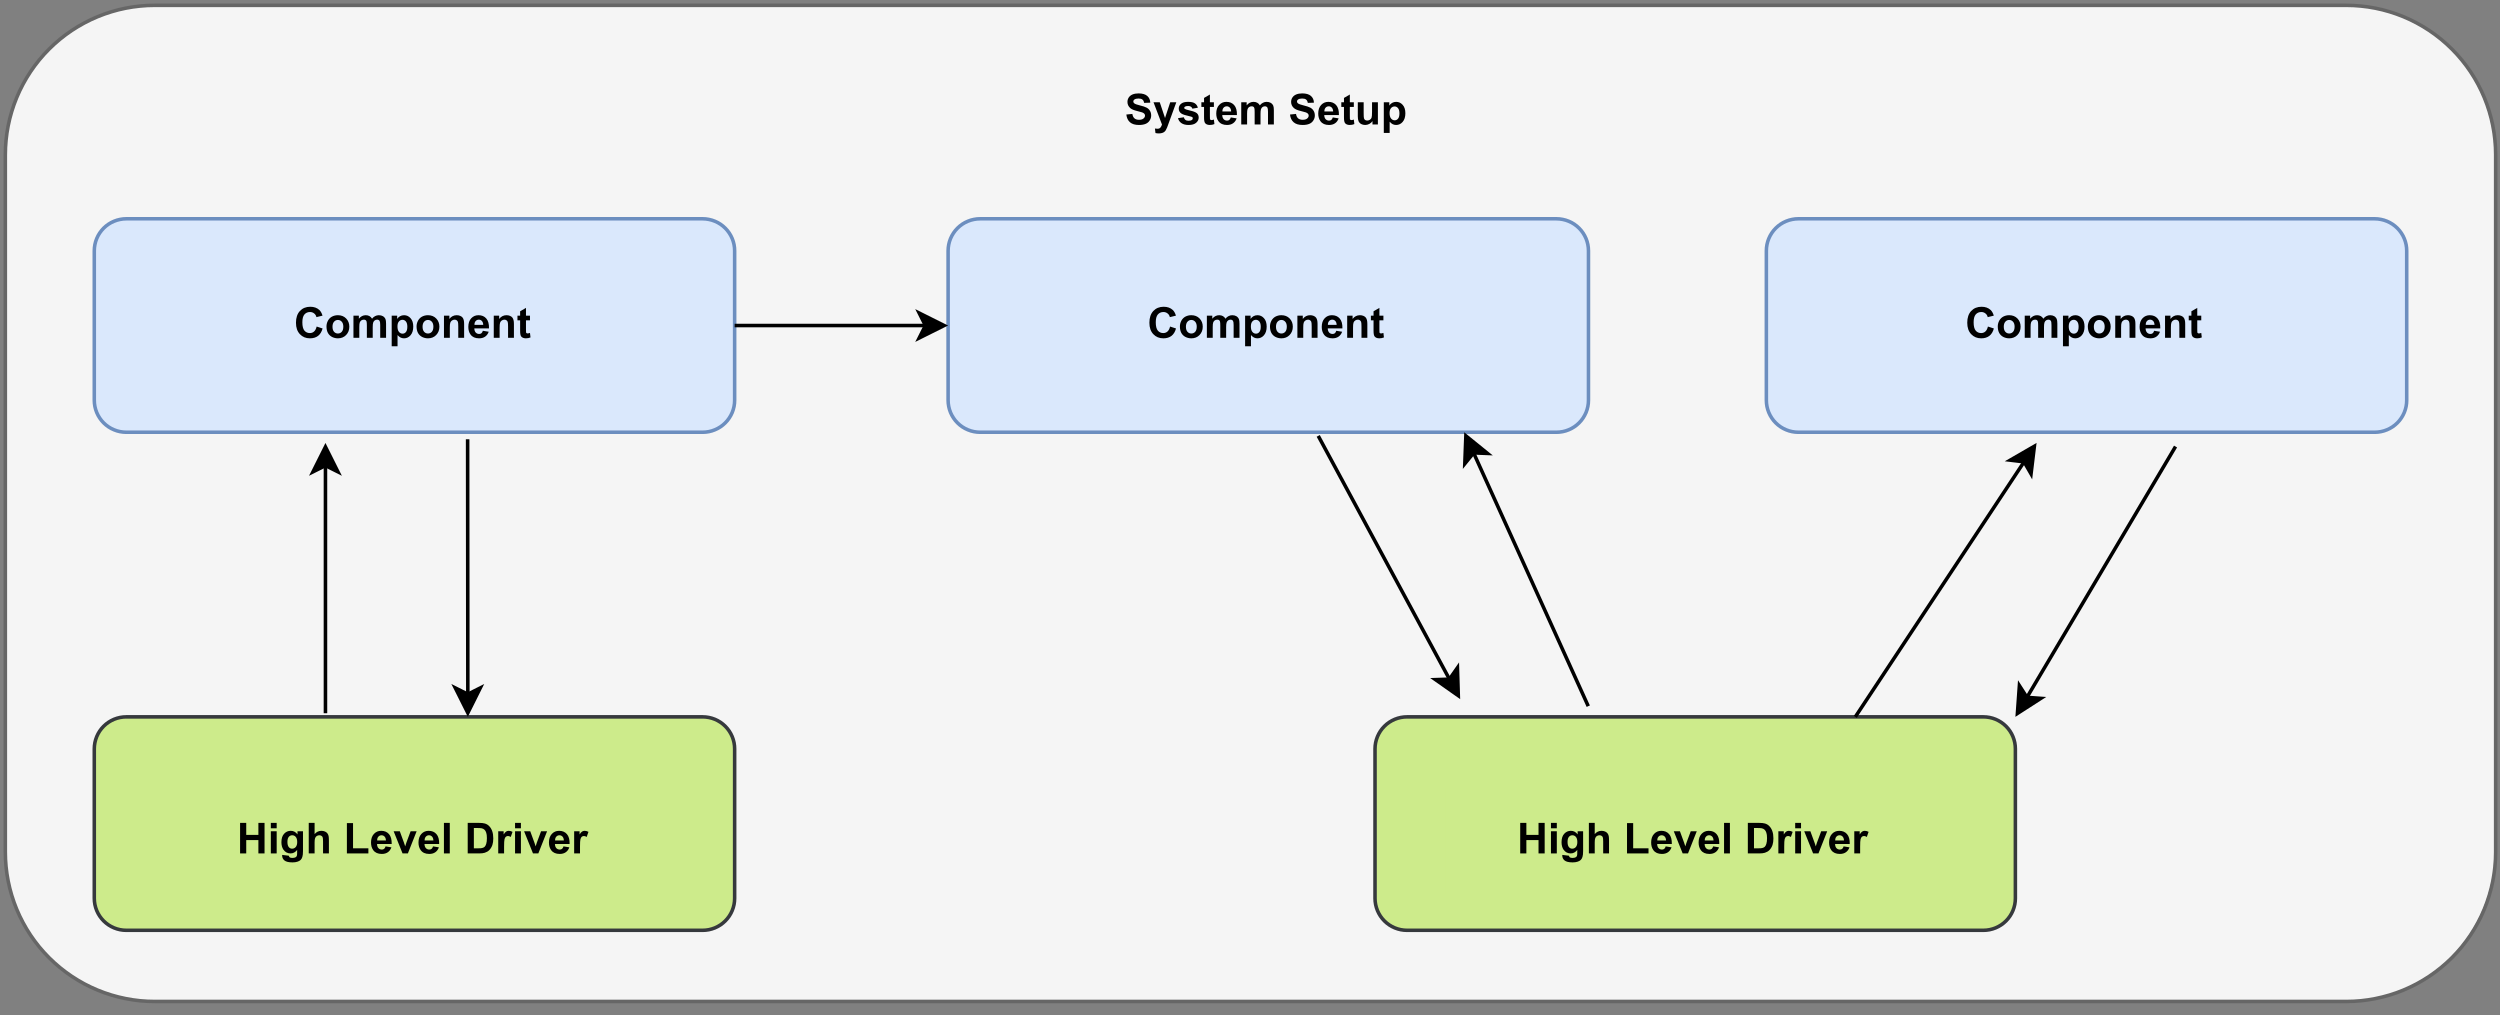 <?xml version="1.0" encoding="UTF-8" standalone="no"?>
<svg 
   width="527.04pt"
   height="214.08pt"
   viewBox="0 0 527.04 214.08"
   version="1.1"
   id="svg277"
   xmlns:xlink="http://www.w3.org/1999/xlink"
   xmlns="http://www.w3.org/2000/svg"
   xmlns:svg="http://www.w3.org/2000/svg" content="%3Cmxfile%20host%3D%22www.draw.io%22%20modified%3D%222023-03-11T18%3A41%3A44.482Z%22%20agent%3D%225.0%20(X11)%22%20etag%3D%22cWQ3tyB7a5IGewKquVCv%22%20version%3D%2221.0.6%22%3E%3Cdiagram%20name%3D%22Page-1%22%20id%3D%228fzFGyHoDYp8qK0tFk6n%22%3E7Zpdb9owFIZ%2FDZdFSZzPyw7addomtWLTuss0MWAtiZExBfrrZyd24nwAKQ1qSqEXxSe2Y7%2Fvw8EcGIBRvPlK%2FMX8Jw5hNDC0cDMA44Fh6CbQ2D8e2WYRx3azwIygUHQqAhP0AkVQjJutUAiXpY4U44iiRTkY4CSBAS3FfELwutxtiqPyXRf%2BTNxRKwKTwI9grdsfFNJ5FnUtpfcdRLO5vLOuiSuxLzuLwHLuh3ithMDNAIwIxjR7Fm9GMOLiSV2ycbc7ruYLIzChbQbEv03tynjwvcl3B3jbx5dfD9%2BuxCzPfrQSGxaLpVupAMGrJIR8En0AvqzniMLJwg%2F41TXznMXmNI7E5SmKohGOMEnHgqnF%2F1h8SQn%2BB5UrdvrgI3BClXj2YHGxMEgo3OzcsZ7ryACEOIaUbFkXMcARygv0dFu014WRjrRrrphouCLoC3hm%2BdSFvuyJkPg1cp9Y7yCET%2B5Tk97ABh4Iu9HVtKySsKBBWN1tENY%2Bma5GTdc7dlsW%2BQGf04w0JojtuSY2E4GWFS0rl%2BAE7pHZj9AsYbGAKcdmB1%2B4rohlj2txIUZhyO%2FV6GPhtCZeCBOxMr0Ll5yKS26DS2aDS%2BBULhl1lzqlP%2FShOw0as03gwqdpN%2FR7ZVnz%2FP5u8BvgHJKK17ecYpiXnFI1Sdd7l1OsmksjHC%2BYxGxHHTgjQr02RatkJNBgit1ginkyU%2BxzSPQA9C7TO58edmD2Dnb3HGC37N7B7n162C2nb7DLBeyDHSbhNa%2B8cFEjf7lEQdmZsmZwg%2BijuMKf%2F%2BXxoSVa443SbbyVjYTt5VFtKKN4sxiWtuS4bKkwlCWfXYaw7eAVCeA%2BOsW%2BqU9mkB58L6xbrFhoNTgoYwRGPmXHzNLqmmwVd7jHiL888g%2BBsr4hCfIqZGQbFaPU6lF1IqsyURWxTIjaRCll%2BbbfAF6Lyslx4DFsHFeBTx9qurMfP9a4hwSxPfGMUUFyqKf1qxzLK22oueAAmWmrOmeXuNotcdV3ZKQLrq%2FDtUWp41hcs%2FqoxJXjdSBb7sfV1WwVV%2F2dSZUl0p4nVqtCKrCOJbVSpa4Vn09Naovq0bGkOpYCqrYf0gJIk4uuACn4%2FhBMupfs2QWT9dLbPibFSf51R8y2NNrAq9BoO8fguGSa0fqrKA3fokiunG1LtC4Mf2yG64XJ7k4AtooyPwG87cQq5utRxpXfaRym1bjQ2gWtLSq2R3%2B8ctXzKoMrP7%2B2h7VLtM6DGKN6AK0W4k5NTL0WPdkuKYxZbALpalHj5zxrdPnXXfJXJvI8r%2FLkNAB1RI2ONYvfC2VGFr%2B6Ajf%2FAQ%3D%3D%3C%2Fdiagram%3E%3C%2Fmxfile%3E">
  <rect x="0" y="0" width="527.04" height="214.08" fill="#808080" stroke="none"/>
  <defs
     id="defs69">
    <g
       id="g64">
      <g
         id="glyph-0-0" />
      <g
         id="glyph-0-1">
        <path
           d="M 0.656 0 L 0.656 -6.438 L 1.953 -6.438 L 1.953 -3.906 L 4.516 -3.906 L 4.516 -6.438 L 5.812 -6.438 L 5.812 0 L 4.516 0 L 4.516 -2.812 L 1.953 -2.812 L 1.953 0 Z M 0.656 0 "
           id="path3" />
      </g>
      <g
         id="glyph-0-2">
        <path
           d="M 0.641 -5.297 L 0.641 -6.438 L 1.875 -6.438 L 1.875 -5.297 Z M 0.641 0 L 0.641 -4.672 L 1.875 -4.672 L 1.875 0 Z M 0.641 0 "
           id="path6" />
      </g>
      <g
         id="glyph-0-3">
        <path
           d="M 0.531 0.312 L 1.938 0.484 C 1.969 0.641 2.023 0.75 2.109 0.812 C 2.223 0.906 2.406 0.953 2.656 0.953 C 2.977 0.953 3.223 0.898 3.391 0.797 C 3.492 0.734 3.57 0.633 3.625 0.5 C 3.664 0.395 3.688 0.203 3.688 -0.078 L 3.688 -0.75 C 3.32 -0.25 2.859 0 2.297 0 C 1.66 0 1.16 -0.266 0.797 -0.797 C 0.516 -1.211 0.375 -1.734 0.375 -2.359 C 0.375 -3.141 0.562 -3.734 0.938 -4.141 C 1.312 -4.555 1.781 -4.766 2.344 -4.766 C 2.914 -4.766 3.391 -4.516 3.766 -4.016 L 3.766 -4.672 L 4.922 -4.672 L 4.922 -0.484 C 4.922 0.066 4.875 0.477 4.781 0.75 C 4.695 1.031 4.57 1.242 4.406 1.391 C 4.238 1.547 4.016 1.664 3.734 1.75 C 3.461 1.844 3.117 1.891 2.703 1.891 C 1.91 1.891 1.348 1.754 1.016 1.484 C 0.691 1.211 0.531 0.867 0.531 0.453 C 0.531 0.41 0.531 0.363 0.531 0.312 Z M 1.641 -2.438 C 1.641 -1.938 1.734 -1.57 1.922 -1.344 C 2.109 -1.113 2.344 -1 2.625 -1 C 2.926 -1 3.18 -1.113 3.391 -1.344 C 3.598 -1.582 3.703 -1.938 3.703 -2.406 C 3.703 -2.883 3.602 -3.238 3.406 -3.469 C 3.207 -3.707 2.957 -3.828 2.656 -3.828 C 2.352 -3.828 2.109 -3.711 1.922 -3.484 C 1.734 -3.254 1.641 -2.906 1.641 -2.438 Z M 1.641 -2.438 "
           id="path9" />
      </g>
      <g
         id="glyph-0-4">
        <path
           d="M 1.875 -6.438 L 1.875 -4.078 C 2.27 -4.535 2.75 -4.766 3.312 -4.766 C 3.594 -4.766 3.848 -4.711 4.078 -4.609 C 4.305 -4.504 4.477 -4.367 4.594 -4.203 C 4.707 -4.047 4.785 -3.863 4.828 -3.656 C 4.867 -3.457 4.891 -3.148 4.891 -2.734 L 4.891 0 L 3.656 0 L 3.656 -2.469 C 3.656 -2.957 3.629 -3.266 3.578 -3.391 C 3.535 -3.523 3.453 -3.629 3.328 -3.703 C 3.211 -3.785 3.066 -3.828 2.891 -3.828 C 2.68 -3.828 2.492 -3.773 2.328 -3.672 C 2.172 -3.578 2.055 -3.426 1.984 -3.219 C 1.91 -3.02 1.875 -2.727 1.875 -2.344 L 1.875 0 L 0.641 0 L 0.641 -6.438 Z M 1.875 -6.438 "
           id="path12" />
      </g>
      <g
         id="glyph-0-5" />
      <g
         id="glyph-0-6">
        <path
           d="M 0.688 0 L 0.688 -6.391 L 1.984 -6.391 L 1.984 -1.078 L 5.219 -1.078 L 5.219 0 Z M 0.688 0 "
           id="path16" />
      </g>
      <g
         id="glyph-0-7">
        <path
           d="M 3.344 -1.484 L 4.578 -1.281 C 4.422 -0.832 4.172 -0.488 3.828 -0.25 C 3.484 -0.008 3.055 0.109 2.547 0.109 C 1.734 0.109 1.133 -0.156 0.75 -0.688 C 0.438 -1.113 0.281 -1.648 0.281 -2.297 C 0.281 -3.066 0.484 -3.672 0.891 -4.109 C 1.297 -4.547 1.805 -4.766 2.422 -4.766 C 3.117 -4.766 3.664 -4.535 4.062 -4.078 C 4.469 -3.617 4.66 -2.922 4.641 -1.984 L 1.547 -1.984 C 1.555 -1.609 1.656 -1.316 1.844 -1.109 C 2.039 -0.91 2.281 -0.812 2.562 -0.812 C 2.758 -0.812 2.922 -0.863 3.047 -0.969 C 3.18 -1.082 3.281 -1.254 3.344 -1.484 Z M 3.422 -2.734 C 3.41 -3.086 3.316 -3.359 3.141 -3.547 C 2.961 -3.734 2.75 -3.828 2.5 -3.828 C 2.227 -3.828 2.004 -3.727 1.828 -3.531 C 1.648 -3.332 1.566 -3.066 1.578 -2.734 Z M 3.422 -2.734 "
           id="path19" />
      </g>
      <g
         id="glyph-0-8">
        <path
           d="M 1.922 0 L 0.047 -4.672 L 1.344 -4.672 L 2.219 -2.281 L 2.484 -1.484 C 2.547 -1.691 2.586 -1.828 2.609 -1.891 C 2.648 -2.023 2.691 -2.156 2.734 -2.281 L 3.625 -4.672 L 4.891 -4.672 L 3.047 0 Z M 1.922 0 "
           id="path22" />
      </g>
      <g
         id="glyph-0-9">
        <path
           d="M 0.641 0 L 0.641 -6.438 L 1.875 -6.438 L 1.875 0 Z M 0.641 0 "
           id="path25" />
      </g>
      <g
         id="glyph-0-10">
        <path
           d="M 0.656 -6.438 L 3.031 -6.438 C 3.562 -6.438 3.969 -6.395 4.25 -6.312 C 4.633 -6.207 4.957 -6.008 5.219 -5.719 C 5.488 -5.438 5.691 -5.086 5.828 -4.672 C 5.973 -4.266 6.047 -3.758 6.047 -3.156 C 6.047 -2.625 5.984 -2.164 5.859 -1.781 C 5.691 -1.312 5.457 -0.938 5.156 -0.656 C 4.938 -0.438 4.633 -0.266 4.25 -0.141 C 3.957 -0.047 3.57 0 3.094 0 L 0.656 0 Z M 1.953 -5.359 L 1.953 -1.078 L 2.922 -1.078 C 3.285 -1.078 3.547 -1.098 3.703 -1.141 C 3.922 -1.191 4.098 -1.281 4.234 -1.406 C 4.367 -1.539 4.477 -1.75 4.562 -2.031 C 4.656 -2.32 4.703 -2.719 4.703 -3.219 C 4.703 -3.719 4.656 -4.098 4.562 -4.359 C 4.477 -4.629 4.359 -4.836 4.203 -4.984 C 4.047 -5.141 3.848 -5.242 3.609 -5.297 C 3.422 -5.336 3.062 -5.359 2.531 -5.359 Z M 1.953 -5.359 "
           id="path28" />
      </g>
      <g
         id="glyph-0-11">
        <path
           d="M 1.828 0 L 0.594 0 L 0.594 -4.672 L 1.734 -4.672 L 1.734 -4 C 1.93 -4.312 2.109 -4.516 2.266 -4.609 C 2.422 -4.711 2.598 -4.766 2.797 -4.766 C 3.078 -4.766 3.348 -4.691 3.609 -4.547 L 3.234 -3.469 C 3.023 -3.602 2.832 -3.672 2.656 -3.672 C 2.477 -3.672 2.328 -3.617 2.203 -3.516 C 2.086 -3.422 1.992 -3.25 1.922 -3 C 1.859 -2.75 1.828 -2.227 1.828 -1.438 Z M 1.828 0 "
           id="path31" />
      </g>
      <g
         id="glyph-0-12">
        <path
           d="M 4.781 -2.375 L 6.031 -1.969 C 5.844 -1.27 5.523 -0.75 5.078 -0.406 C 4.629 -0.062 4.055 0.109 3.359 0.109 C 2.504 0.109 1.801 -0.18 1.25 -0.766 C 0.695 -1.348 0.422 -2.148 0.422 -3.172 C 0.422 -4.234 0.695 -5.062 1.25 -5.656 C 1.812 -6.25 2.539 -6.547 3.438 -6.547 C 4.227 -6.547 4.867 -6.316 5.359 -5.859 C 5.648 -5.578 5.867 -5.18 6.016 -4.672 L 4.734 -4.359 C 4.66 -4.691 4.5 -4.953 4.25 -5.141 C 4.008 -5.336 3.719 -5.438 3.375 -5.438 C 2.895 -5.438 2.504 -5.266 2.203 -4.922 C 1.91 -4.578 1.766 -4.023 1.766 -3.266 C 1.766 -2.453 1.91 -1.867 2.203 -1.516 C 2.492 -1.172 2.875 -1 3.344 -1 C 3.695 -1 3.992 -1.109 4.234 -1.328 C 4.484 -1.547 4.664 -1.895 4.781 -2.375 Z M 4.781 -2.375 "
           id="path34" />
      </g>
      <g
         id="glyph-0-13">
        <path
           d="M 0.359 -2.406 C 0.359 -2.812 0.457 -3.207 0.656 -3.594 C 0.863 -3.977 1.148 -4.27 1.516 -4.469 C 1.891 -4.664 2.305 -4.766 2.766 -4.766 C 3.473 -4.766 4.051 -4.535 4.5 -4.078 C 4.945 -3.617 5.172 -3.039 5.172 -2.344 C 5.172 -1.633 4.941 -1.047 4.484 -0.578 C 4.035 -0.117 3.461 0.109 2.766 0.109 C 2.336 0.109 1.93 0.016 1.547 -0.172 C 1.16 -0.367 0.863 -0.656 0.656 -1.031 C 0.457 -1.406 0.359 -1.863 0.359 -2.406 Z M 1.625 -2.328 C 1.625 -1.867 1.734 -1.516 1.953 -1.266 C 2.172 -1.023 2.441 -0.906 2.766 -0.906 C 3.086 -0.906 3.359 -1.023 3.578 -1.266 C 3.797 -1.516 3.906 -1.875 3.906 -2.344 C 3.906 -2.801 3.797 -3.148 3.578 -3.391 C 3.359 -3.641 3.086 -3.766 2.766 -3.766 C 2.441 -3.766 2.172 -3.641 1.953 -3.391 C 1.734 -3.148 1.625 -2.797 1.625 -2.328 Z M 1.625 -2.328 "
           id="path37" />
      </g>
      <g
         id="glyph-0-14">
        <path
           d="M 0.547 -4.672 L 1.688 -4.672 L 1.688 -4.031 C 2.094 -4.52 2.578 -4.766 3.141 -4.766 C 3.441 -4.766 3.703 -4.703 3.922 -4.578 C 4.141 -4.461 4.32 -4.281 4.469 -4.031 C 4.664 -4.281 4.883 -4.461 5.125 -4.578 C 5.363 -4.703 5.617 -4.766 5.891 -4.766 C 6.234 -4.766 6.52 -4.695 6.75 -4.562 C 6.988 -4.426 7.172 -4.223 7.297 -3.953 C 7.379 -3.754 7.422 -3.43 7.422 -2.984 L 7.422 0 L 6.188 0 L 6.188 -2.672 C 6.188 -3.129 6.145 -3.426 6.062 -3.562 C 5.945 -3.738 5.77 -3.828 5.531 -3.828 C 5.352 -3.828 5.188 -3.773 5.031 -3.672 C 4.883 -3.566 4.773 -3.41 4.703 -3.203 C 4.641 -3.004 4.609 -2.68 4.609 -2.234 L 4.609 0 L 3.375 0 L 3.375 -2.562 C 3.375 -3.008 3.352 -3.301 3.312 -3.438 C 3.27 -3.57 3.203 -3.672 3.109 -3.734 C 3.016 -3.797 2.891 -3.828 2.734 -3.828 C 2.535 -3.828 2.359 -3.773 2.203 -3.672 C 2.055 -3.566 1.945 -3.414 1.875 -3.219 C 1.812 -3.031 1.781 -2.711 1.781 -2.266 L 1.781 0 L 0.547 0 Z M 0.547 -4.672 "
           id="path40" />
      </g>
      <g
         id="glyph-0-15">
        <path
           d="M 0.609 -4.672 L 1.766 -4.672 L 1.766 -3.984 C 1.91 -4.211 2.109 -4.398 2.359 -4.547 C 2.617 -4.691 2.906 -4.766 3.219 -4.766 C 3.758 -4.766 4.219 -4.551 4.594 -4.125 C 4.969 -3.707 5.156 -3.117 5.156 -2.359 C 5.156 -1.578 4.961 -0.969 4.578 -0.531 C 4.203 -0.102 3.742 0.109 3.203 0.109 C 2.953 0.109 2.719 0.055 2.5 -0.047 C 2.289 -0.148 2.07 -0.328 1.844 -0.578 L 1.844 1.781 L 0.609 1.781 Z M 1.828 -2.406 C 1.828 -1.883 1.93 -1.5 2.141 -1.25 C 2.348 -1 2.602 -0.875 2.906 -0.875 C 3.188 -0.875 3.422 -0.988 3.609 -1.219 C 3.805 -1.445 3.906 -1.82 3.906 -2.344 C 3.906 -2.832 3.805 -3.195 3.609 -3.438 C 3.41 -3.676 3.172 -3.797 2.891 -3.797 C 2.586 -3.797 2.332 -3.676 2.125 -3.438 C 1.926 -3.207 1.828 -2.863 1.828 -2.406 Z M 1.828 -2.406 "
           id="path43" />
      </g>
      <g
         id="glyph-0-16">
        <path
           d="M 4.891 0 L 3.656 0 L 3.656 -2.375 C 3.656 -2.883 3.629 -3.211 3.578 -3.359 C 3.523 -3.504 3.438 -3.617 3.312 -3.703 C 3.195 -3.785 3.055 -3.828 2.891 -3.828 C 2.68 -3.828 2.488 -3.766 2.312 -3.641 C 2.145 -3.523 2.031 -3.367 1.969 -3.172 C 1.906 -2.984 1.875 -2.629 1.875 -2.109 L 1.875 0 L 0.641 0 L 0.641 -4.672 L 1.781 -4.672 L 1.781 -3.984 C 2.188 -4.504 2.703 -4.766 3.328 -4.766 C 3.598 -4.766 3.844 -4.719 4.062 -4.625 C 4.289 -4.531 4.461 -4.406 4.578 -4.25 C 4.691 -4.094 4.77 -3.914 4.812 -3.719 C 4.863 -3.531 4.891 -3.258 4.891 -2.906 Z M 4.891 0 "
           id="path46" />
      </g>
      <g
         id="glyph-0-17">
        <path
           d="M 2.781 -4.672 L 2.781 -3.688 L 1.938 -3.688 L 1.938 -1.797 C 1.938 -1.422 1.941 -1.203 1.953 -1.141 C 1.973 -1.078 2.008 -1.023 2.062 -0.984 C 2.125 -0.941 2.195 -0.922 2.281 -0.922 C 2.395 -0.922 2.562 -0.957 2.781 -1.031 L 2.891 -0.078 C 2.598 0.047 2.27 0.109 1.906 0.109 C 1.688 0.109 1.488 0.07 1.312 0 C 1.133 -0.082 1.004 -0.18 0.922 -0.297 C 0.836 -0.41 0.781 -0.57 0.75 -0.781 C 0.719 -0.926 0.703 -1.211 0.703 -1.641 L 0.703 -3.688 L 0.141 -3.688 L 0.141 -4.672 L 0.703 -4.672 L 0.703 -5.594 L 1.938 -6.312 L 1.938 -4.672 Z M 2.781 -4.672 "
           id="path49" />
      </g>
      <g
         id="glyph-0-18">
        <path
           d="M 0.328 -2.094 L 1.594 -2.219 C 1.664 -1.789 1.816 -1.477 2.047 -1.281 C 2.285 -1.082 2.602 -0.984 3 -0.984 C 3.414 -0.984 3.727 -1.07 3.938 -1.25 C 4.156 -1.426 4.266 -1.633 4.266 -1.875 C 4.266 -2.02 4.219 -2.145 4.125 -2.25 C 4.039 -2.363 3.883 -2.461 3.656 -2.547 C 3.508 -2.598 3.164 -2.691 2.625 -2.828 C 1.926 -2.992 1.438 -3.203 1.156 -3.453 C 0.758 -3.805 0.562 -4.238 0.562 -4.75 C 0.562 -5.082 0.648 -5.391 0.828 -5.672 C 1.016 -5.961 1.285 -6.18 1.641 -6.328 C 1.992 -6.473 2.414 -6.547 2.906 -6.547 C 3.719 -6.547 4.328 -6.367 4.734 -6.016 C 5.141 -5.66 5.352 -5.188 5.375 -4.594 L 4.078 -4.547 C 4.023 -4.879 3.906 -5.113 3.719 -5.25 C 3.539 -5.395 3.266 -5.469 2.891 -5.469 C 2.516 -5.469 2.223 -5.395 2.016 -5.25 C 1.867 -5.145 1.797 -5.008 1.797 -4.844 C 1.797 -4.688 1.863 -4.555 2 -4.453 C 2.156 -4.316 2.551 -4.172 3.188 -4.016 C 3.82 -3.867 4.289 -3.711 4.594 -3.547 C 4.895 -3.391 5.129 -3.172 5.297 -2.891 C 5.473 -2.617 5.562 -2.281 5.562 -1.875 C 5.562 -1.508 5.457 -1.164 5.25 -0.844 C 5.051 -0.52 4.766 -0.281 4.391 -0.125 C 4.016 0.031 3.547 0.109 2.984 0.109 C 2.172 0.109 1.547 -0.078 1.109 -0.453 C 0.672 -0.828 0.41 -1.375 0.328 -2.094 Z M 0.328 -2.094 "
           id="path52" />
      </g>
      <g
         id="glyph-0-19">
        <path
           d="M 0.062 -4.672 L 1.375 -4.672 L 2.484 -1.359 L 3.578 -4.672 L 4.859 -4.672 L 3.219 -0.172 L 2.922 0.641 C 2.805 0.91 2.703 1.117 2.609 1.266 C 2.516 1.41 2.398 1.523 2.266 1.609 C 2.141 1.703 1.984 1.77 1.797 1.812 C 1.609 1.863 1.398 1.891 1.172 1.891 C 0.93 1.891 0.695 1.863 0.469 1.812 L 0.359 0.859 C 0.555 0.891 0.734 0.906 0.891 0.906 C 1.172 0.906 1.379 0.82 1.516 0.656 C 1.66 0.488 1.77 0.273 1.844 0.016 Z M 0.062 -4.672 "
           id="path55" />
      </g>
      <g
         id="glyph-0-20">
        <path
           d="M 0.219 -1.328 L 1.453 -1.516 C 1.504 -1.273 1.609 -1.094 1.766 -0.969 C 1.93 -0.844 2.16 -0.781 2.453 -0.781 C 2.766 -0.781 3.004 -0.844 3.172 -0.969 C 3.273 -1.039 3.328 -1.148 3.328 -1.297 C 3.328 -1.391 3.301 -1.469 3.25 -1.531 C 3.188 -1.582 3.047 -1.633 2.828 -1.688 C 1.836 -1.906 1.207 -2.109 0.938 -2.297 C 0.562 -2.547 0.375 -2.895 0.375 -3.344 C 0.375 -3.75 0.535 -4.086 0.859 -4.359 C 1.18 -4.629 1.676 -4.766 2.344 -4.766 C 2.988 -4.766 3.461 -4.66 3.766 -4.453 C 4.078 -4.254 4.289 -3.945 4.406 -3.531 L 3.25 -3.328 C 3.195 -3.504 3.098 -3.641 2.953 -3.734 C 2.816 -3.836 2.625 -3.891 2.375 -3.891 C 2.039 -3.891 1.805 -3.844 1.672 -3.75 C 1.578 -3.688 1.531 -3.602 1.531 -3.5 C 1.531 -3.406 1.57 -3.332 1.656 -3.281 C 1.758 -3.195 2.141 -3.078 2.797 -2.922 C 3.461 -2.773 3.926 -2.594 4.188 -2.375 C 4.445 -2.156 4.578 -1.848 4.578 -1.453 C 4.578 -1.023 4.395 -0.656 4.031 -0.344 C 3.676 -0.039 3.148 0.109 2.453 0.109 C 1.816 0.109 1.312 -0.02 0.938 -0.281 C 0.562 -0.539 0.32 -0.891 0.219 -1.328 Z M 0.219 -1.328 "
           id="path58" />
      </g>
      <g
         id="glyph-0-21">
        <path
           d="M 3.719 0 L 3.719 -0.703 C 3.551 -0.453 3.328 -0.254 3.047 -0.109 C 2.766 0.035 2.473 0.109 2.172 0.109 C 1.859 0.109 1.578 0.039 1.328 -0.094 C 1.078 -0.238 0.895 -0.438 0.781 -0.688 C 0.676 -0.938 0.625 -1.281 0.625 -1.719 L 0.625 -4.672 L 1.859 -4.672 L 1.859 -2.516 C 1.859 -1.859 1.879 -1.457 1.922 -1.312 C 1.961 -1.164 2.039 -1.047 2.156 -0.953 C 2.281 -0.867 2.438 -0.828 2.625 -0.828 C 2.832 -0.828 3.02 -0.883 3.188 -1 C 3.363 -1.125 3.477 -1.27 3.531 -1.438 C 3.594 -1.613 3.625 -2.035 3.625 -2.703 L 3.625 -4.672 L 4.859 -4.672 L 4.859 0 Z M 3.719 0 "
           id="path61" />
      </g>
    </g>
    <clipPath
       id="clip-0">
      <path
         clip-rule="nonzero"
         d="M 0 0 L 527 0 L 527 212.148 L 0 212.148 Z M 0 0 "
         id="path66" />
    </clipPath>
  </defs>
  <path
     fill-rule="nonzero"
     fill="rgb(96.078%, 96.078%, 96.078%)"
     fill-opacity="1"
     d="M 32.609 1.125 L 494.391 1.125 C 495.422 1.125 496.449 1.176 497.477 1.277 C 498.504 1.379 499.523 1.527 500.531 1.73 C 501.543 1.93 502.543 2.18 503.531 2.48 C 504.516 2.781 505.488 3.125 506.438 3.52 C 507.391 3.914 508.324 4.355 509.234 4.844 C 510.141 5.328 511.023 5.859 511.883 6.43 C 512.738 7.004 513.566 7.617 514.363 8.27 C 515.16 8.926 515.926 9.617 516.652 10.348 C 517.383 11.074 518.074 11.84 518.73 12.637 C 519.383 13.434 519.996 14.262 520.57 15.117 C 521.141 15.977 521.672 16.859 522.156 17.766 C 522.645 18.676 523.086 19.609 523.48 20.562 C 523.875 21.512 524.219 22.484 524.52 23.469 C 524.82 24.457 525.07 25.457 525.27 26.469 C 525.473 27.477 525.621 28.496 525.723 29.523 C 525.824 30.551 525.875 31.578 525.875 32.609 L 525.875 179.539 C 525.875 180.57 525.824 181.602 525.723 182.625 C 525.621 183.652 525.473 184.672 525.27 185.684 C 525.07 186.695 524.82 187.691 524.52 188.68 C 524.219 189.668 523.875 190.637 523.48 191.59 C 523.086 192.543 522.645 193.473 522.156 194.383 C 521.672 195.293 521.141 196.176 520.57 197.031 C 519.996 197.891 519.383 198.715 518.73 199.516 C 518.074 200.312 517.383 201.074 516.652 201.805 C 515.926 202.531 515.16 203.223 514.363 203.879 C 513.566 204.531 512.738 205.145 511.883 205.719 C 511.023 206.293 510.141 206.82 509.23 207.309 C 508.324 207.793 507.391 208.234 506.438 208.629 C 505.488 209.023 504.516 209.371 503.531 209.668 C 502.543 209.969 501.543 210.219 500.531 210.418 C 499.523 210.621 498.504 210.773 497.477 210.875 C 496.449 210.973 495.422 211.023 494.391 211.023 L 32.609 211.023 C 31.578 211.023 30.551 210.973 29.523 210.875 C 28.496 210.773 27.477 210.621 26.469 210.418 C 25.457 210.219 24.457 209.969 23.469 209.668 C 22.484 209.371 21.512 209.023 20.562 208.629 C 19.609 208.234 18.676 207.793 17.766 207.309 C 16.859 206.82 15.977 206.293 15.117 205.719 C 14.262 205.145 13.434 204.531 12.637 203.879 C 11.84 203.223 11.074 202.531 10.348 201.805 C 9.617 201.074 8.926 200.312 8.27 199.516 C 7.617 198.715 7.004 197.891 6.43 197.031 C 5.859 196.176 5.328 195.293 4.844 194.383 C 4.355 193.473 3.914 192.543 3.52 191.59 C 3.125 190.637 2.781 189.668 2.48 188.68 C 2.18 187.691 1.93 186.695 1.73 185.684 C 1.527 184.672 1.379 183.652 1.277 182.625 C 1.176 181.602 1.125 180.57 1.125 179.539 L 1.125 32.609 C 1.125 31.578 1.176 30.551 1.277 29.523 C 1.379 28.496 1.527 27.477 1.73 26.469 C 1.93 25.457 2.18 24.457 2.48 23.469 C 2.781 22.484 3.125 21.512 3.52 20.562 C 3.914 19.609 4.355 18.676 4.844 17.766 C 5.328 16.859 5.859 15.977 6.43 15.117 C 7.004 14.262 7.617 13.434 8.27 12.637 C 8.926 11.84 9.617 11.074 10.348 10.348 C 11.074 9.617 11.84 8.926 12.637 8.27 C 13.434 7.617 14.262 7.004 15.117 6.43 C 15.977 5.859 16.859 5.328 17.766 4.844 C 18.676 4.355 19.609 3.914 20.562 3.52 C 21.512 3.125 22.484 2.781 23.469 2.48 C 24.457 2.18 25.457 1.93 26.469 1.73 C 27.477 1.527 28.496 1.379 29.523 1.277 C 30.551 1.176 31.578 1.125 32.609 1.125 Z M 32.609 1.125 "
     id="path71" />
  <g
     clip-path="url(#clip-0)"
     id="g75">
    <path
       fill="none"
       stroke-width="1"
       stroke-linecap="butt"
       stroke-linejoin="miter"
       stroke="#666666"
       stroke-opacity="1"
       stroke-miterlimit="4"
       d="M 43,1.001 H 659 c 1.376,0 2.746,0.068 4.117,0.203 1.37,0.135 2.73,0.333 4.075,0.604 1.35,0.266 2.684,0.599 4.002,1 1.313,0.401 2.611,0.86 3.877,1.386 1.271,0.526 2.517,1.115 3.731,1.766 1.209,0.646 2.387,1.355 3.533,2.116 1.141,0.766 2.246,1.584 3.309,2.454 1.063,0.875 2.084,1.798 3.054,2.772 0.974,0.969 1.897,1.991 2.772,3.054 0.87,1.063 1.688,2.168 2.454,3.309 0.761,1.146 1.469,2.324 2.116,3.533 0.651,1.214 1.24,2.459 1.766,3.731 0.526,1.266 0.985,2.564 1.386,3.877 0.401,1.318 0.735,2.652 1,4.002 0.271,1.344 0.469,2.704 0.604,4.075 0.135,1.37 0.203,2.741 0.203,4.117 V 238.999 c 0,1.376 -0.068,2.751 -0.203,4.117 -0.135,1.37 -0.333,2.73 -0.604,4.08 -0.266,1.35 -0.599,2.678 -1,3.997 -0.401,1.318 -0.86,2.611 -1.386,3.882 -0.526,1.271 -1.115,2.512 -1.766,3.726 -0.646,1.214 -1.355,2.392 -2.116,3.533 -0.766,1.146 -1.584,2.246 -2.454,3.314 -0.875,1.063 -1.798,2.079 -2.772,3.054 -0.969,0.969 -1.991,1.892 -3.054,2.767 -1.063,0.87 -2.168,1.688 -3.309,2.454 -1.146,0.766 -2.324,1.469 -3.538,2.121 -1.209,0.646 -2.454,1.235 -3.726,1.761 -1.266,0.526 -2.564,0.99 -3.877,1.386 -1.318,0.401 -2.652,0.735 -4.002,1 -1.344,0.271 -2.704,0.474 -4.075,0.61 -1.37,0.13 -2.741,0.198 -4.117,0.198 H 43 c -1.376,0 -2.746,-0.068 -4.117,-0.198 -1.37,-0.135 -2.73,-0.339 -4.075,-0.61 -1.35,-0.266 -2.684,-0.599 -4.002,-1 -1.313,-0.396 -2.611,-0.86 -3.877,-1.386 -1.271,-0.526 -2.517,-1.115 -3.731,-1.761 -1.209,-0.651 -2.387,-1.355 -3.533,-2.121 -1.141,-0.766 -2.246,-1.584 -3.309,-2.454 -1.063,-0.875 -2.084,-1.798 -3.054,-2.767 -0.974,-0.974 -1.897,-1.991 -2.772,-3.054 -0.87,-1.068 -1.688,-2.168 -2.454,-3.314 -0.761,-1.141 -1.469,-2.319 -2.116,-3.533 -0.651,-1.214 -1.24,-2.454 -1.766,-3.726 -0.526,-1.271 -0.985,-2.564 -1.386,-3.882 -0.401,-1.318 -0.735,-2.647 -1,-3.997 -0.271,-1.35 -0.469,-2.71 -0.604,-4.08 -0.135,-1.365 -0.203,-2.741 -0.203,-4.117 V 43 c 0,-1.376 0.068,-2.746 0.203,-4.117 C 1.339,37.513 1.537,36.153 1.808,34.808 2.074,33.459 2.408,32.125 2.809,30.807 3.21,29.493 3.669,28.196 4.195,26.93 4.721,25.658 5.31,24.413 5.961,23.199 6.608,21.99 7.316,20.812 8.077,19.666 8.843,18.525 9.661,17.42 10.531,16.357 11.407,15.294 12.329,14.273 13.303,13.303 14.273,12.329 15.294,11.407 16.357,10.531 17.42,9.661 18.525,8.843 19.666,8.077 20.812,7.316 21.99,6.608 23.199,5.961 24.413,5.31 25.658,4.721 26.93,4.195 28.196,3.669 29.493,3.21 30.807,2.809 32.125,2.408 33.459,2.074 34.808,1.808 36.153,1.537 37.513,1.339 38.883,1.204 40.254,1.068 41.624,1.001 43,1.001 Z m 0,0"
       transform="matrix(0.75,0,0,0.75,0.375,0.375)"
       id="path73" />
  </g>
  <path
     fill-rule="nonzero"
     fill="rgb(80.389%, 92.159%, 54.509%)"
     fill-opacity="1"
     stroke-width="1"
     stroke-linecap="butt"
     stroke-linejoin="miter"
     stroke="rgb(21.179%, 22.35%, 23.92%)"
     stroke-opacity="1"
     stroke-miterlimit="4"
     d="M 395 201.002 L 556.999 201.002 C 557.593 201.002 558.176 201.059 558.755 201.174 C 559.333 201.288 559.896 201.46 560.443 201.684 C 560.99 201.914 561.506 202.19 562.001 202.518 C 562.491 202.846 562.944 203.216 563.366 203.638 C 563.783 204.055 564.153 204.509 564.481 204.998 C 564.81 205.494 565.091 206.009 565.315 206.557 C 565.539 207.104 565.711 207.666 565.826 208.245 C 565.94 208.823 565.998 209.407 565.998 210.001 L 565.998 252 C 565.998 252.589 565.94 253.178 565.826 253.756 C 565.711 254.334 565.539 254.897 565.315 255.444 C 565.091 255.991 564.81 256.507 564.481 257.002 C 564.153 257.492 563.783 257.945 563.366 258.362 C 562.944 258.779 562.491 259.154 562.001 259.483 C 561.506 259.811 560.99 260.087 560.443 260.316 C 559.896 260.54 559.333 260.712 558.755 260.827 C 558.176 260.942 557.593 260.999 556.999 260.999 L 395 260.999 C 394.411 260.999 393.822 260.942 393.244 260.827 C 392.666 260.712 392.103 260.54 391.556 260.316 C 391.009 260.087 390.493 259.811 389.998 259.483 C 389.508 259.154 389.055 258.779 388.638 258.362 C 388.216 257.945 387.846 257.492 387.517 257.002 C 387.189 256.507 386.913 255.991 386.684 255.444 C 386.46 254.897 386.288 254.334 386.173 253.756 C 386.058 253.178 386.001 252.589 386.001 252 L 386.001 210.001 C 386.001 209.407 386.058 208.823 386.173 208.245 C 386.288 207.666 386.46 207.104 386.684 206.557 C 386.913 206.009 387.189 205.494 387.517 204.998 C 387.846 204.509 388.216 204.055 388.638 203.638 C 389.055 203.216 389.508 202.846 389.998 202.518 C 390.493 202.19 391.009 201.914 391.556 201.684 C 392.103 201.46 392.666 201.288 393.244 201.174 C 393.822 201.059 394.411 201.002 395 201.002 Z M 395 201.002 "
     transform="matrix(0.75, 0, 0, 0.75, 0.375, 0.375)"
     id="path77" />
  <path
     fill-rule="nonzero"
     fill="rgb(80.389%, 92.159%, 54.509%)"
     fill-opacity="1"
     d="M 304.73 166.047 L 409.68 166.047 L 409.68 188.535 L 304.73 188.535 Z M 304.73 166.047 "
     id="path79" />
  <g
     fill="#000000"
     fill-opacity="1"
     id="g115">
    <use
       xlink:href="#glyph-0-1"
       x="319.829"
       y="179.915"
       id="use81" />
    <use
       xlink:href="#glyph-0-2"
       x="326.325"
       y="179.915"
       id="use83" />
    <use
       xlink:href="#glyph-0-3"
       x="328.824"
       y="179.915"
       id="use85" />
    <use
       xlink:href="#glyph-0-4"
       x="334.319"
       y="179.915"
       id="use87" />
    <use
       xlink:href="#glyph-0-5"
       x="339.814"
       y="179.915"
       id="use89" />
    <use
       xlink:href="#glyph-0-6"
       x="342.314"
       y="179.915"
       id="use91" />
    <use
       xlink:href="#glyph-0-7"
       x="347.809"
       y="179.915"
       id="use93" />
    <use
       xlink:href="#glyph-0-8"
       x="352.812"
       y="179.915"
       id="use95" />
    <use
       xlink:href="#glyph-0-7"
       x="357.815"
       y="179.915"
       id="use97" />
    <use
       xlink:href="#glyph-0-9"
       x="362.818"
       y="179.915"
       id="use99" />
    <use
       xlink:href="#glyph-0-5"
       x="365.317"
       y="179.915"
       id="use101" />
    <use
       xlink:href="#glyph-0-10"
       x="367.816"
       y="179.915"
       id="use103" />
    <use
       xlink:href="#glyph-0-11"
       x="374.313"
       y="179.915"
       id="use105" />
    <use
       xlink:href="#glyph-0-2"
       x="377.813"
       y="179.915"
       id="use107" />
    <use
       xlink:href="#glyph-0-8"
       x="380.313"
       y="179.915"
       id="use109" />
    <use
       xlink:href="#glyph-0-7"
       x="385.316"
       y="179.915"
       id="use111" />
    <use
       xlink:href="#glyph-0-11"
       x="390.319"
       y="179.915"
       id="use113" />
  </g>
  <path
     fill-rule="nonzero"
     fill="rgb(85.489%, 90.979%, 98.819%)"
     fill-opacity="1"
     stroke-width="1"
     stroke-linecap="butt"
     stroke-linejoin="miter"
     stroke="rgb(42.349%, 55.688%, 74.899%)"
     stroke-opacity="1"
     stroke-miterlimit="4"
     d="M 35.001 60.998 L 197 60.998 C 197.589 60.998 198.178 61.055 198.756 61.175 C 199.334 61.29 199.897 61.456 200.444 61.686 C 200.991 61.91 201.507 62.186 202.002 62.514 C 202.492 62.843 202.945 63.218 203.362 63.635 C 203.784 64.051 204.154 64.51 204.483 65 C 204.811 65.49 205.087 66.011 205.316 66.558 C 205.54 67.1 205.712 67.663 205.827 68.246 C 205.942 68.825 205.999 69.408 205.999 70.002 L 205.999 112.001 C 205.999 112.59 205.942 113.174 205.827 113.757 C 205.712 114.336 205.54 114.898 205.316 115.446 C 205.087 115.988 204.811 116.509 204.483 116.998 C 204.154 117.493 203.784 117.947 203.362 118.364 C 202.945 118.781 202.492 119.156 202.002 119.484 C 201.507 119.812 200.991 120.088 200.444 120.312 C 199.897 120.542 199.334 120.714 198.756 120.828 C 198.178 120.943 197.589 121 197 121 L 35.001 121 C 34.407 121 33.824 120.943 33.245 120.828 C 32.667 120.714 32.104 120.542 31.557 120.312 C 31.01 120.088 30.489 119.812 29.999 119.484 C 29.509 119.156 29.056 118.781 28.634 118.364 C 28.217 117.947 27.847 117.493 27.518 116.998 C 27.19 116.509 26.909 115.988 26.685 115.446 C 26.461 114.898 26.289 114.336 26.174 113.757 C 26.059 113.174 26.002 112.59 26.002 112.001 L 26.002 70.002 C 26.002 69.408 26.059 68.825 26.174 68.246 C 26.289 67.663 26.461 67.1 26.685 66.558 C 26.909 66.011 27.19 65.49 27.518 65 C 27.847 64.51 28.217 64.051 28.634 63.635 C 29.056 63.218 29.509 62.843 29.999 62.514 C 30.489 62.186 31.01 61.91 31.557 61.686 C 32.104 61.456 32.667 61.29 33.245 61.175 C 33.824 61.055 34.407 60.998 35.001 60.998 Z M 35.001 60.998 "
     transform="matrix(0.75, 0, 0, 0.75, 0.375, 0.375)"
     id="path117" />
  <path
     fill-rule="nonzero"
     fill="rgb(80.389%, 92.159%, 54.509%)"
     fill-opacity="1"
     stroke-width="1"
     stroke-linecap="butt"
     stroke-linejoin="miter"
     stroke="rgb(21.179%, 22.35%, 23.92%)"
     stroke-opacity="1"
     stroke-miterlimit="4"
     d="M 35.001 201.002 L 197 201.002 C 197.589 201.002 198.178 201.059 198.756 201.174 C 199.334 201.288 199.897 201.46 200.444 201.684 C 200.991 201.914 201.507 202.19 202.002 202.518 C 202.492 202.846 202.945 203.216 203.362 203.638 C 203.784 204.055 204.154 204.509 204.483 204.998 C 204.811 205.494 205.087 206.009 205.316 206.557 C 205.54 207.104 205.712 207.666 205.827 208.245 C 205.942 208.823 205.999 209.407 205.999 210.001 L 205.999 252 C 205.999 252.589 205.942 253.178 205.827 253.756 C 205.712 254.334 205.54 254.897 205.316 255.444 C 205.087 255.991 204.811 256.507 204.483 257.002 C 204.154 257.492 203.784 257.945 203.362 258.362 C 202.945 258.779 202.492 259.154 202.002 259.483 C 201.507 259.811 200.991 260.087 200.444 260.316 C 199.897 260.54 199.334 260.712 198.756 260.827 C 198.178 260.942 197.589 260.999 197 260.999 L 35.001 260.999 C 34.407 260.999 33.824 260.942 33.245 260.827 C 32.667 260.712 32.104 260.54 31.557 260.316 C 31.01 260.087 30.489 259.811 29.999 259.483 C 29.509 259.154 29.056 258.779 28.634 258.362 C 28.217 257.945 27.847 257.492 27.518 257.002 C 27.19 256.507 26.909 255.991 26.685 255.444 C 26.461 254.897 26.289 254.334 26.174 253.756 C 26.059 253.178 26.002 252.589 26.002 252 L 26.002 210.001 C 26.002 209.407 26.059 208.823 26.174 208.245 C 26.289 207.666 26.461 207.104 26.685 206.557 C 26.909 206.009 27.19 205.494 27.518 204.998 C 27.847 204.509 28.217 204.055 28.634 203.638 C 29.056 203.216 29.509 202.846 29.999 202.518 C 30.489 202.19 31.01 201.914 31.557 201.684 C 32.104 201.46 32.667 201.288 33.245 201.174 C 33.824 201.059 34.407 201.002 35.001 201.002 Z M 35.001 201.002 "
     transform="matrix(0.75, 0, 0, 0.75, 0.375, 0.375)"
     id="path119" />
  <path
     fill-rule="nonzero"
     fill="rgb(80.389%, 92.159%, 54.509%)"
     fill-opacity="1"
     d="M 34.859 166.047 L 139.809 166.047 L 139.809 188.535 L 34.859 188.535 Z M 34.859 166.047 "
     id="path121" />
  <g
     fill="#000000"
     fill-opacity="1"
     id="g157">
    <use
       xlink:href="#glyph-0-1"
       x="49.957"
       y="179.915"
       id="use123" />
    <use
       xlink:href="#glyph-0-2"
       x="56.453"
       y="179.915"
       id="use125" />
    <use
       xlink:href="#glyph-0-3"
       x="58.952"
       y="179.915"
       id="use127" />
    <use
       xlink:href="#glyph-0-4"
       x="64.447"
       y="179.915"
       id="use129" />
    <use
       xlink:href="#glyph-0-5"
       x="69.942"
       y="179.915"
       id="use131" />
    <use
       xlink:href="#glyph-0-6"
       x="72.442"
       y="179.915"
       id="use133" />
    <use
       xlink:href="#glyph-0-7"
       x="77.937"
       y="179.915"
       id="use135" />
    <use
       xlink:href="#glyph-0-8"
       x="82.94"
       y="179.915"
       id="use137" />
    <use
       xlink:href="#glyph-0-7"
       x="87.943"
       y="179.915"
       id="use139" />
    <use
       xlink:href="#glyph-0-9"
       x="92.946"
       y="179.915"
       id="use141" />
    <use
       xlink:href="#glyph-0-5"
       x="95.445"
       y="179.915"
       id="use143" />
    <use
       xlink:href="#glyph-0-10"
       x="97.944"
       y="179.915"
       id="use145" />
    <use
       xlink:href="#glyph-0-11"
       x="104.441"
       y="179.915"
       id="use147" />
    <use
       xlink:href="#glyph-0-2"
       x="107.941"
       y="179.915"
       id="use149" />
    <use
       xlink:href="#glyph-0-8"
       x="110.441"
       y="179.915"
       id="use151" />
    <use
       xlink:href="#glyph-0-7"
       x="115.444"
       y="179.915"
       id="use153" />
    <use
       xlink:href="#glyph-0-11"
       x="120.447"
       y="179.915"
       id="use155" />
  </g>
  <g
     fill="#000000"
     fill-opacity="1"
     id="g177">
    <use
       xlink:href="#glyph-0-12"
       x="61.975"
       y="71.216"
       id="use159" />
    <use
       xlink:href="#glyph-0-13"
       x="68.471"
       y="71.216"
       id="use161" />
    <use
       xlink:href="#glyph-0-14"
       x="73.966"
       y="71.216"
       id="use163" />
    <use
       xlink:href="#glyph-0-15"
       x="81.965"
       y="71.216"
       id="use165" />
    <use
       xlink:href="#glyph-0-13"
       x="87.459"
       y="71.216"
       id="use167" />
    <use
       xlink:href="#glyph-0-16"
       x="92.954"
       y="71.216"
       id="use169" />
    <use
       xlink:href="#glyph-0-7"
       x="98.449"
       y="71.216"
       id="use171" />
    <use
       xlink:href="#glyph-0-16"
       x="103.452"
       y="71.216"
       id="use173" />
    <use
       xlink:href="#glyph-0-17"
       x="108.947"
       y="71.216"
       id="use175" />
  </g>
  <path
     fill-rule="nonzero"
     fill="rgb(85.489%, 90.979%, 98.819%)"
     fill-opacity="1"
     stroke-width="1"
     stroke-linecap="butt"
     stroke-linejoin="miter"
     stroke="rgb(42.349%, 55.688%, 74.899%)"
     stroke-opacity="1"
     stroke-miterlimit="4"
     d="M 275 60.998 L 436.999 60.998 C 437.593 60.998 438.177 61.055 438.755 61.175 C 439.334 61.29 439.896 61.456 440.443 61.686 C 440.991 61.91 441.506 62.186 442.002 62.514 C 442.491 62.843 442.945 63.218 443.362 63.635 C 443.784 64.051 444.154 64.51 444.482 65 C 444.81 65.49 445.086 66.011 445.316 66.558 C 445.54 67.1 445.712 67.663 445.826 68.246 C 445.941 68.825 445.998 69.408 445.998 70.002 L 445.998 112.001 C 445.998 112.59 445.941 113.174 445.826 113.757 C 445.712 114.336 445.54 114.898 445.316 115.446 C 445.086 115.988 444.81 116.509 444.482 116.998 C 444.154 117.493 443.784 117.947 443.362 118.364 C 442.945 118.781 442.491 119.156 442.002 119.484 C 441.506 119.812 440.991 120.088 440.443 120.312 C 439.896 120.542 439.334 120.714 438.755 120.828 C 438.177 120.943 437.593 121 436.999 121 L 275 121 C 274.412 121 273.823 120.943 273.244 120.828 C 272.666 120.714 272.103 120.542 271.556 120.312 C 271.009 120.088 270.493 119.812 269.998 119.484 C 269.508 119.156 269.055 118.781 268.638 118.364 C 268.216 117.947 267.846 117.493 267.518 116.998 C 267.189 116.509 266.913 115.988 266.684 115.446 C 266.46 114.898 266.288 114.336 266.173 113.757 C 266.059 113.174 266.001 112.59 266.001 112.001 L 266.001 70.002 C 266.001 69.408 266.059 68.825 266.173 68.246 C 266.288 67.663 266.46 67.1 266.684 66.558 C 266.913 66.011 267.189 65.49 267.518 65 C 267.846 64.51 268.216 64.051 268.638 63.635 C 269.055 63.218 269.508 62.843 269.998 62.514 C 270.493 62.186 271.009 61.91 271.556 61.686 C 272.103 61.456 272.666 61.29 273.244 61.175 C 273.823 61.055 274.412 60.998 275 60.998 Z M 275 60.998 "
     transform="matrix(0.75, 0, 0, 0.75, 0.375, 0.375)"
     id="path179" />
  <g
     fill="#000000"
     fill-opacity="1"
     id="g199">
    <use
       xlink:href="#glyph-0-12"
       x="241.889"
       y="71.216"
       id="use181" />
    <use
       xlink:href="#glyph-0-13"
       x="248.386"
       y="71.216"
       id="use183" />
    <use
       xlink:href="#glyph-0-14"
       x="253.881"
       y="71.216"
       id="use185" />
    <use
       xlink:href="#glyph-0-15"
       x="261.879"
       y="71.216"
       id="use187" />
    <use
       xlink:href="#glyph-0-13"
       x="267.374"
       y="71.216"
       id="use189" />
    <use
       xlink:href="#glyph-0-16"
       x="272.869"
       y="71.216"
       id="use191" />
    <use
       xlink:href="#glyph-0-7"
       x="278.364"
       y="71.216"
       id="use193" />
    <use
       xlink:href="#glyph-0-16"
       x="283.367"
       y="71.216"
       id="use195" />
    <use
       xlink:href="#glyph-0-17"
       x="288.862"
       y="71.216"
       id="use197" />
  </g>
  <path
     fill-rule="nonzero"
     fill="rgb(85.489%, 90.979%, 98.819%)"
     fill-opacity="1"
     stroke-width="1"
     stroke-linecap="butt"
     stroke-linejoin="miter"
     stroke="rgb(42.349%, 55.688%, 74.899%)"
     stroke-opacity="1"
     stroke-miterlimit="4"
     d="M 505 60.998 L 666.999 60.998 C 667.593 60.998 668.176 61.055 668.755 61.175 C 669.333 61.29 669.896 61.456 670.443 61.686 C 670.99 61.91 671.506 62.186 672.001 62.514 C 672.491 62.843 672.944 63.218 673.366 63.635 C 673.783 64.051 674.153 64.51 674.482 65 C 674.81 65.49 675.091 66.011 675.315 66.558 C 675.539 67.1 675.711 67.663 675.826 68.246 C 675.941 68.825 675.998 69.408 675.998 70.002 L 675.998 112.001 C 675.998 112.59 675.941 113.174 675.826 113.757 C 675.711 114.336 675.539 114.898 675.315 115.446 C 675.091 115.988 674.81 116.509 674.482 116.998 C 674.153 117.493 673.783 117.947 673.366 118.364 C 672.944 118.781 672.491 119.156 672.001 119.484 C 671.506 119.812 670.99 120.088 670.443 120.312 C 669.896 120.542 669.333 120.714 668.755 120.828 C 668.176 120.943 667.593 121 666.999 121 L 505 121 C 504.411 121 503.822 120.943 503.244 120.828 C 502.666 120.714 502.103 120.542 501.556 120.312 C 501.009 120.088 500.493 119.812 499.998 119.484 C 499.508 119.156 499.055 118.781 498.638 118.364 C 498.216 117.947 497.846 117.493 497.517 116.998 C 497.189 116.509 496.913 115.988 496.684 115.446 C 496.46 114.898 496.288 114.336 496.173 113.757 C 496.058 113.174 496.001 112.59 496.001 112.001 L 496.001 70.002 C 496.001 69.408 496.058 68.825 496.173 68.246 C 496.288 67.663 496.46 67.1 496.684 66.558 C 496.913 66.011 497.189 65.49 497.517 65 C 497.846 64.51 498.216 64.051 498.638 63.635 C 499.055 63.218 499.508 62.843 499.998 62.514 C 500.493 62.186 501.009 61.91 501.556 61.686 C 502.103 61.456 502.666 61.29 503.244 61.175 C 503.822 61.055 504.411 60.998 505 60.998 Z M 505 60.998 "
     transform="matrix(0.75, 0, 0, 0.75, 0.375, 0.375)"
     id="path201" />
  <g
     fill="#000000"
     fill-opacity="1"
     id="g221">
    <use
       xlink:href="#glyph-0-12"
       x="414.307"
       y="71.216"
       id="use203" />
    <use
       xlink:href="#glyph-0-13"
       x="420.804"
       y="71.216"
       id="use205" />
    <use
       xlink:href="#glyph-0-14"
       x="426.299"
       y="71.216"
       id="use207" />
    <use
       xlink:href="#glyph-0-15"
       x="434.297"
       y="71.216"
       id="use209" />
    <use
       xlink:href="#glyph-0-13"
       x="439.792"
       y="71.216"
       id="use211" />
    <use
       xlink:href="#glyph-0-16"
       x="445.287"
       y="71.216"
       id="use213" />
    <use
       xlink:href="#glyph-0-7"
       x="450.782"
       y="71.216"
       id="use215" />
    <use
       xlink:href="#glyph-0-16"
       x="455.785"
       y="71.216"
       id="use217" />
    <use
       xlink:href="#glyph-0-17"
       x="461.28"
       y="71.216"
       id="use219" />
  </g>
  <path
     fill="none"
     stroke-width="1"
     stroke-linecap="butt"
     stroke-linejoin="miter"
     stroke="rgb(0%, 0%, 0%)"
     stroke-opacity="1"
     stroke-miterlimit="10"
     d="M 205.999 91.002 L 259.629 91.002 "
     transform="matrix(0.75, 0, 0, 0.75, 0.375, 0.375)"
     id="path223" />
  <path
     fill-rule="nonzero"
     fill="rgb(0%, 0%, 0%)"
     fill-opacity="1"
     stroke-width="1"
     stroke-linecap="butt"
     stroke-linejoin="miter"
     stroke="rgb(0%, 0%, 0%)"
     stroke-opacity="1"
     stroke-miterlimit="10"
     d="M 264.881 91.002 L 257.878 94.498 L 259.629 91.002 L 257.878 87.5 Z M 264.881 91.002 "
     transform="matrix(0.75, 0, 0, 0.75, 0.375, 0.375)"
     id="path225" />
  <path
     fill="none"
     stroke-width="1"
     stroke-linecap="butt"
     stroke-linejoin="miter"
     stroke="rgb(0%, 0%, 0%)"
     stroke-opacity="1"
     stroke-miterlimit="10"
     d="M 370.04 122.022 L 406.922 190.408 "
     transform="matrix(0.75, 0, 0, 0.75, 0.375, 0.375)"
     id="path227" />
  <path
     fill-rule="nonzero"
     fill="rgb(0%, 0%, 0%)"
     fill-opacity="1"
     stroke-width="1"
     stroke-linecap="butt"
     stroke-linejoin="miter"
     stroke="rgb(0%, 0%, 0%)"
     stroke-opacity="1"
     stroke-miterlimit="10"
     d="M 409.408 195.041 L 403.009 190.539 L 406.922 190.408 L 409.168 187.209 Z M 409.408 195.041 "
     transform="matrix(0.75, 0, 0, 0.75, 0.375, 0.375)"
     id="path229" />
  <path
     fill="none"
     stroke-width="1"
     stroke-linecap="butt"
     stroke-linejoin="miter"
     stroke="rgb(0%, 0%, 0%)"
     stroke-opacity="1"
     stroke-miterlimit="10"
     d="M 445.941 198 L 413.712 126.8 "
     transform="matrix(0.75, 0, 0, 0.75, 0.375, 0.375)"
     id="path231" />
  <path
     fill-rule="nonzero"
     fill="rgb(0%, 0%, 0%)"
     fill-opacity="1"
     stroke-width="1"
     stroke-linecap="butt"
     stroke-linejoin="miter"
     stroke="rgb(0%, 0%, 0%)"
     stroke-opacity="1"
     stroke-miterlimit="10"
     d="M 411.539 122.022 L 417.62 126.951 L 413.712 126.8 L 411.242 129.838 Z M 411.539 122.022 "
     transform="matrix(0.75, 0, 0, 0.75, 0.375, 0.375)"
     id="path233" />
  <path
     fill="none"
     stroke-width="1"
     stroke-linecap="butt"
     stroke-linejoin="miter"
     stroke="rgb(0%, 0%, 0%)"
     stroke-opacity="1"
     stroke-miterlimit="10"
     d="M 521.003 201.002 L 568.452 129.312 "
     transform="matrix(0.75, 0, 0, 0.75, 0.375, 0.375)"
     id="path235" />
  <path
     fill-rule="nonzero"
     fill="rgb(0%, 0%, 0%)"
     fill-opacity="1"
     stroke-width="1"
     stroke-linecap="butt"
     stroke-linejoin="miter"
     stroke="rgb(0%, 0%, 0%)"
     stroke-opacity="1"
     stroke-miterlimit="10"
     d="M 571.339 124.929 L 570.401 132.699 L 568.452 129.312 L 564.56 128.843 Z M 571.339 124.929 "
     transform="matrix(0.75, 0, 0, 0.75, 0.375, 0.375)"
     id="path237" />
  <path
     fill="none"
     stroke-width="1"
     stroke-linecap="butt"
     stroke-linejoin="miter"
     stroke="rgb(0%, 0%, 0%)"
     stroke-opacity="1"
     stroke-miterlimit="10"
     d="M 569.249 195.52 L 611.019 125.018 "
     transform="matrix(0.75, 0, 0, 0.75, 0.375, 0.375)"
     id="path239" />
  <path
     fill-rule="nonzero"
     fill="rgb(0%, 0%, 0%)"
     fill-opacity="1"
     stroke-width="1"
     stroke-linecap="butt"
     stroke-linejoin="miter"
     stroke="rgb(0%, 0%, 0%)"
     stroke-opacity="1"
     stroke-miterlimit="10"
     d="M 566.571 200.038 L 567.129 192.232 L 569.249 195.52 L 573.152 195.801 Z M 566.571 200.038 "
     transform="matrix(0.75, 0, 0, 0.75, 0.375, 0.375)"
     id="path241" />
  <path
     fill="none"
     stroke-width="1"
     stroke-linecap="butt"
     stroke-linejoin="miter"
     stroke="rgb(0%, 0%, 0%)"
     stroke-opacity="1"
     stroke-miterlimit="10"
     d="M 90.981 199.98 L 90.981 130.369 "
     transform="matrix(0.75, 0, 0, 0.75, 0.375, 0.375)"
     id="path243" />
  <path
     fill-rule="nonzero"
     fill="rgb(0%, 0%, 0%)"
     fill-opacity="1"
     stroke-width="1"
     stroke-linecap="butt"
     stroke-linejoin="miter"
     stroke="rgb(0%, 0%, 0%)"
     stroke-opacity="1"
     stroke-miterlimit="10"
     d="M 90.981 125.122 L 94.483 132.12 L 90.981 130.369 L 87.479 132.12 Z M 90.981 125.122 "
     transform="matrix(0.75, 0, 0, 0.75, 0.375, 0.375)"
     id="path245" />
  <path
     fill="none"
     stroke-width="1"
     stroke-linecap="butt"
     stroke-linejoin="miter"
     stroke="rgb(0%, 0%, 0%)"
     stroke-opacity="1"
     stroke-miterlimit="10"
     d="M 130.943 122.98 L 131 194.629 "
     transform="matrix(0.75, 0, 0, 0.75, 0.375, 0.375)"
     id="path247" />
  <path
     fill-rule="nonzero"
     fill="rgb(0%, 0%, 0%)"
     fill-opacity="1"
     stroke-width="1"
     stroke-linecap="butt"
     stroke-linejoin="miter"
     stroke="rgb(0%, 0%, 0%)"
     stroke-opacity="1"
     stroke-miterlimit="10"
     d="M 131 199.881 L 127.488 192.878 L 131 194.629 L 134.491 192.878 Z M 131 199.881 "
     transform="matrix(0.75, 0, 0, 0.75, 0.375, 0.375)"
     id="path249" />
  <g
     fill="#000000"
     fill-opacity="1"
     id="g275">
    <use
       xlink:href="#glyph-0-18"
       x="237.122"
       y="26.238"
       id="use251" />
    <use
       xlink:href="#glyph-0-19"
       x="243.122"
       y="26.238"
       id="use253" />
    <use
       xlink:href="#glyph-0-20"
       x="248.125"
       y="26.238"
       id="use255" />
    <use
       xlink:href="#glyph-0-17"
       x="253.128"
       y="26.238"
       id="use257" />
    <use
       xlink:href="#glyph-0-7"
       x="256.124"
       y="26.238"
       id="use259" />
    <use
       xlink:href="#glyph-0-14"
       x="261.127"
       y="26.238"
       id="use261" />
    <use
       xlink:href="#glyph-0-5"
       x="269.125"
       y="26.238"
       id="use263" />
    <use
       xlink:href="#glyph-0-18"
       x="271.625"
       y="26.238"
       id="use265" />
    <use
       xlink:href="#glyph-0-7"
       x="277.625"
       y="26.238"
       id="use267" />
    <use
       xlink:href="#glyph-0-17"
       x="282.628"
       y="26.238"
       id="use269" />
    <use
       xlink:href="#glyph-0-21"
       x="285.623"
       y="26.238"
       id="use271" />
    <use
       xlink:href="#glyph-0-15"
       x="291.118"
       y="26.238"
       id="use273" />
  </g>
</svg>
